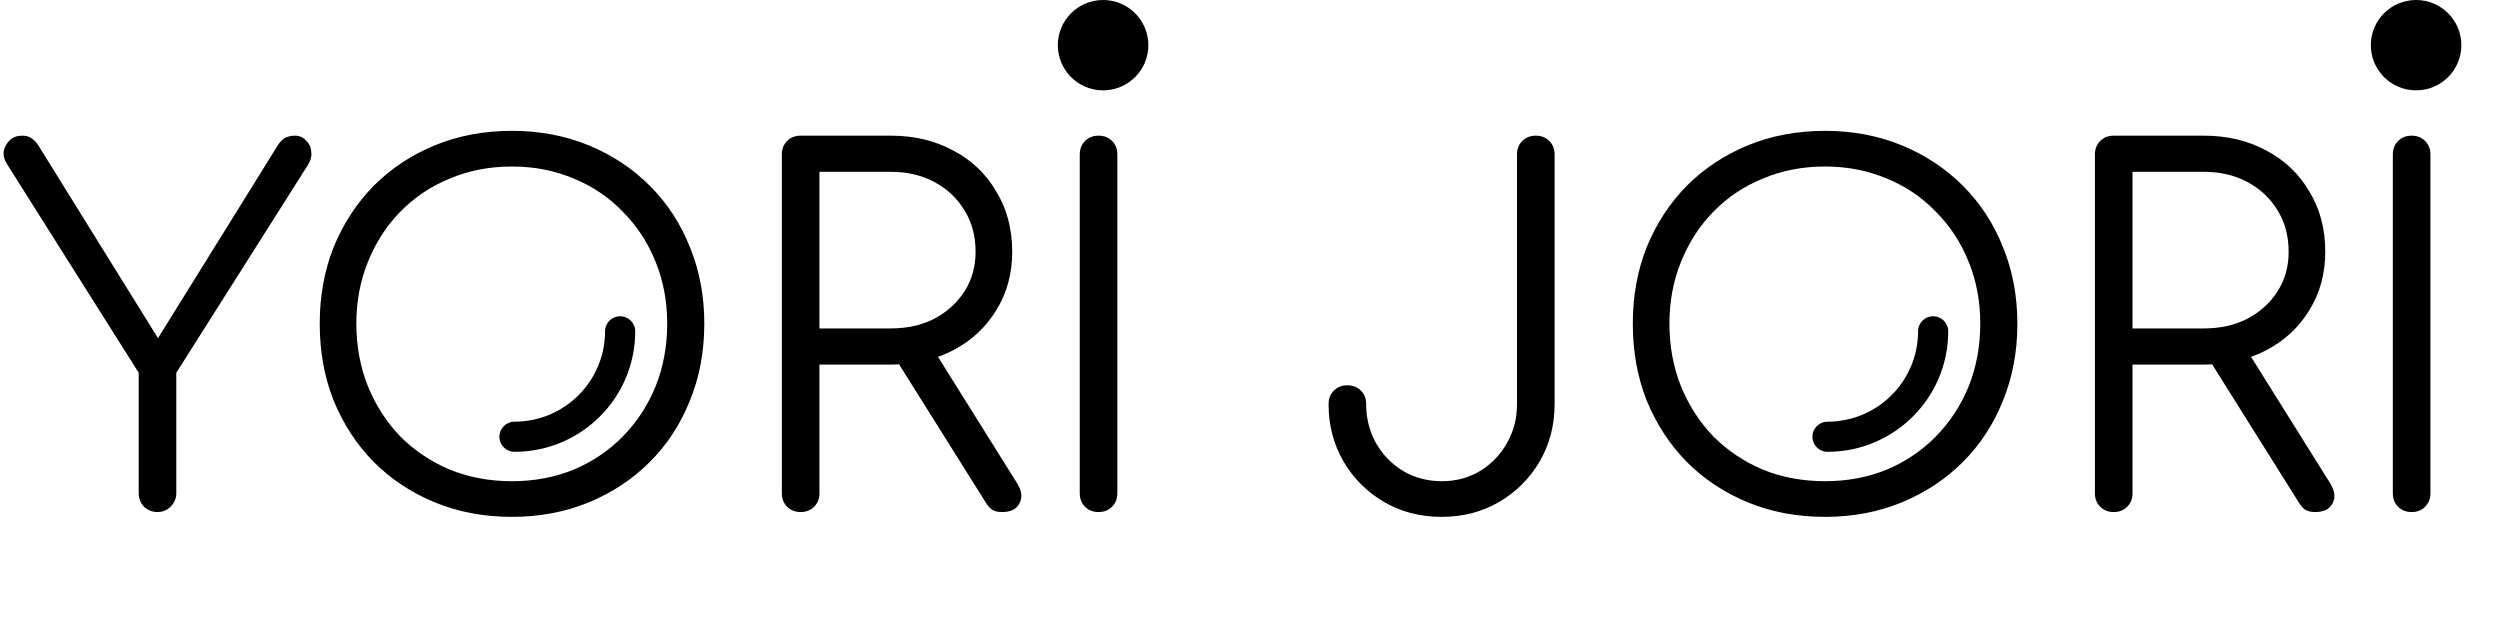 <svg width="166" height="41" viewBox="0 0 166 41" fill="none" xmlns="http://www.w3.org/2000/svg">
<path d="M10.458 34C10.117 34 9.818 33.883 9.562 33.648C9.327 33.392 9.21 33.093 9.21 32.752V24.752L0.506 10.96C0.293 10.64 0.207 10.331 0.25 10.032C0.314 9.733 0.453 9.488 0.666 9.296C0.879 9.104 1.146 9.008 1.466 9.008C1.722 9.008 1.925 9.061 2.074 9.168C2.245 9.275 2.394 9.424 2.522 9.616L11.162 23.536H9.818L18.426 9.68C18.575 9.445 18.735 9.275 18.906 9.168C19.098 9.061 19.322 9.008 19.578 9.008C19.877 9.008 20.122 9.115 20.314 9.328C20.527 9.52 20.645 9.765 20.666 10.064C20.709 10.363 20.634 10.661 20.442 10.96L11.706 24.752V32.752C11.706 33.093 11.578 33.392 11.322 33.648C11.087 33.883 10.799 34 10.458 34ZM33.998 34.32C32.142 34.32 30.435 34 28.878 33.36C27.321 32.72 25.966 31.824 24.814 30.672C23.683 29.52 22.798 28.165 22.158 26.608C21.539 25.051 21.23 23.344 21.23 21.488C21.23 19.653 21.539 17.957 22.158 16.4C22.798 14.843 23.683 13.488 24.814 12.336C25.966 11.184 27.321 10.288 28.878 9.648C30.435 9.008 32.142 8.688 33.998 8.688C35.833 8.688 37.529 9.008 39.086 9.648C40.643 10.288 41.998 11.184 43.15 12.336C44.302 13.488 45.187 14.843 45.806 16.4C46.446 17.957 46.766 19.653 46.766 21.488C46.766 23.344 46.446 25.051 45.806 26.608C45.187 28.165 44.302 29.52 43.15 30.672C41.998 31.824 40.643 32.72 39.086 33.36C37.529 34 35.833 34.32 33.998 34.32ZM33.998 31.952C35.47 31.952 36.835 31.696 38.094 31.184C39.353 30.651 40.441 29.915 41.358 28.976C42.297 28.016 43.022 26.907 43.534 25.648C44.046 24.368 44.302 22.981 44.302 21.488C44.302 20.016 44.046 18.651 43.534 17.392C43.022 16.112 42.297 15.003 41.358 14.064C40.441 13.104 39.353 12.368 38.094 11.856C36.835 11.323 35.47 11.056 33.998 11.056C32.505 11.056 31.129 11.323 29.87 11.856C28.611 12.368 27.513 13.104 26.574 14.064C25.657 15.003 24.942 16.112 24.43 17.392C23.918 18.651 23.662 20.016 23.662 21.488C23.662 22.981 23.918 24.368 24.43 25.648C24.942 26.907 25.657 28.016 26.574 28.976C27.513 29.915 28.611 30.651 29.87 31.184C31.129 31.696 32.505 31.952 33.998 31.952ZM53.163 34C52.8 34 52.502 33.883 52.267 33.648C52.032 33.413 51.915 33.115 51.915 32.752V10.256C51.915 9.893 52.032 9.595 52.267 9.36C52.502 9.125 52.8 9.008 53.163 9.008H59.147C60.704 9.008 62.091 9.339 63.307 10C64.523 10.64 65.472 11.547 66.155 12.72C66.859 13.872 67.211 15.205 67.211 16.72C67.211 18.171 66.859 19.461 66.155 20.592C65.472 21.723 64.523 22.608 63.307 23.248C62.091 23.888 60.704 24.208 59.147 24.208H54.411V32.752C54.411 33.115 54.294 33.413 54.059 33.648C53.824 33.883 53.526 34 53.163 34ZM66.539 34C66.261 34 66.037 33.947 65.867 33.84C65.718 33.733 65.579 33.573 65.451 33.36L59.307 23.568L61.803 22.928L67.531 32.08C67.851 32.592 67.904 33.04 67.691 33.424C67.499 33.808 67.115 34 66.539 34ZM54.411 21.808H59.147C60.235 21.808 61.195 21.595 62.027 21.168C62.88 20.72 63.552 20.112 64.043 19.344C64.534 18.576 64.779 17.701 64.779 16.72C64.779 15.675 64.534 14.757 64.043 13.968C63.552 13.157 62.88 12.528 62.027 12.08C61.195 11.632 60.235 11.408 59.147 11.408H54.411V21.808ZM72.944 34C72.581 34 72.283 33.883 72.048 33.648C71.813 33.413 71.696 33.115 71.696 32.752V10.256C71.696 9.893 71.813 9.595 72.048 9.36C72.283 9.125 72.581 9.008 72.944 9.008C73.307 9.008 73.605 9.125 73.84 9.36C74.075 9.595 74.192 9.893 74.192 10.256V32.752C74.192 33.115 74.075 33.413 73.84 33.648C73.605 33.883 73.307 34 72.944 34ZM95.737 34.32C94.308 34.32 93.028 33.989 91.897 33.328C90.767 32.667 89.871 31.771 89.209 30.64C88.548 29.509 88.217 28.24 88.217 26.832C88.217 26.469 88.335 26.171 88.569 25.936C88.804 25.701 89.103 25.584 89.465 25.584C89.828 25.584 90.127 25.701 90.361 25.936C90.596 26.171 90.713 26.469 90.713 26.832C90.713 27.792 90.937 28.667 91.385 29.456C91.833 30.224 92.431 30.832 93.177 31.28C93.945 31.728 94.799 31.952 95.737 31.952C96.676 31.952 97.519 31.728 98.265 31.28C99.033 30.811 99.631 30.192 100.057 29.424C100.505 28.656 100.729 27.792 100.729 26.832V10.256C100.729 9.893 100.847 9.595 101.081 9.36C101.316 9.125 101.615 9.008 101.977 9.008C102.34 9.008 102.639 9.125 102.873 9.36C103.108 9.595 103.225 9.893 103.225 10.256V26.832C103.225 28.24 102.895 29.509 102.233 30.64C101.572 31.771 100.676 32.667 99.545 33.328C98.415 33.989 97.145 34.32 95.737 34.32ZM121.186 34.32C119.33 34.32 117.623 34 116.066 33.36C114.508 32.72 113.154 31.824 112.002 30.672C110.871 29.52 109.986 28.165 109.346 26.608C108.727 25.051 108.418 23.344 108.418 21.488C108.418 19.653 108.727 17.957 109.346 16.4C109.986 14.843 110.871 13.488 112.002 12.336C113.154 11.184 114.508 10.288 116.066 9.648C117.623 9.008 119.33 8.688 121.186 8.688C123.02 8.688 124.716 9.008 126.274 9.648C127.831 10.288 129.186 11.184 130.338 12.336C131.49 13.488 132.375 14.843 132.994 16.4C133.634 17.957 133.954 19.653 133.954 21.488C133.954 23.344 133.634 25.051 132.994 26.608C132.375 28.165 131.49 29.52 130.338 30.672C129.186 31.824 127.831 32.72 126.274 33.36C124.716 34 123.02 34.32 121.186 34.32ZM121.186 31.952C122.658 31.952 124.023 31.696 125.282 31.184C126.54 30.651 127.628 29.915 128.546 28.976C129.484 28.016 130.21 26.907 130.722 25.648C131.234 24.368 131.49 22.981 131.49 21.488C131.49 20.016 131.234 18.651 130.722 17.392C130.21 16.112 129.484 15.003 128.546 14.064C127.628 13.104 126.54 12.368 125.282 11.856C124.023 11.323 122.658 11.056 121.186 11.056C119.692 11.056 118.316 11.323 117.058 11.856C115.799 12.368 114.7 13.104 113.762 14.064C112.844 15.003 112.13 16.112 111.618 17.392C111.106 18.651 110.85 20.016 110.85 21.488C110.85 22.981 111.106 24.368 111.618 25.648C112.13 26.907 112.844 28.016 113.762 28.976C114.7 29.915 115.799 30.651 117.058 31.184C118.316 31.696 119.692 31.952 121.186 31.952ZM140.35 34C139.988 34 139.689 33.883 139.454 33.648C139.22 33.413 139.102 33.115 139.102 32.752V10.256C139.102 9.893 139.22 9.595 139.454 9.36C139.689 9.125 139.988 9.008 140.35 9.008H146.334C147.892 9.008 149.278 9.339 150.494 10C151.71 10.64 152.66 11.547 153.342 12.72C154.046 13.872 154.398 15.205 154.398 16.72C154.398 18.171 154.046 19.461 153.342 20.592C152.66 21.723 151.71 22.608 150.494 23.248C149.278 23.888 147.892 24.208 146.334 24.208H141.598V32.752C141.598 33.115 141.481 33.413 141.246 33.648C141.012 33.883 140.713 34 140.35 34ZM153.726 34C153.449 34 153.225 33.947 153.054 33.84C152.905 33.733 152.766 33.573 152.638 33.36L146.494 23.568L148.99 22.928L154.718 32.08C155.038 32.592 155.092 33.04 154.878 33.424C154.686 33.808 154.302 34 153.726 34ZM141.598 21.808H146.334C147.422 21.808 148.382 21.595 149.214 21.168C150.068 20.72 150.74 20.112 151.23 19.344C151.721 18.576 151.966 17.701 151.966 16.72C151.966 15.675 151.721 14.757 151.23 13.968C150.74 13.157 150.068 12.528 149.214 12.08C148.382 11.632 147.422 11.408 146.334 11.408H141.598V21.808ZM160.132 34C159.769 34 159.47 33.883 159.236 33.648C159.001 33.413 158.884 33.115 158.884 32.752V10.256C158.884 9.893 159.001 9.595 159.236 9.36C159.47 9.125 159.769 9.008 160.132 9.008C160.494 9.008 160.793 9.125 161.028 9.36C161.262 9.595 161.38 9.893 161.38 10.256V32.752C161.38 33.115 161.262 33.413 161.028 33.648C160.793 33.883 160.494 34 160.132 34Z" fill="black"/>
<path fill-rule="evenodd" clip-rule="evenodd" d="M41.177 21C41.731 21 42.179 21.448 42.179 22C42.179 26.418 38.59 30 34.162 30C33.609 30 33.16 29.552 33.16 29C33.16 28.448 33.609 28 34.162 28C37.483 28 40.175 25.314 40.175 22C40.175 21.448 40.624 21 41.177 21Z" fill="black"/>
<path fill-rule="evenodd" clip-rule="evenodd" d="M128.361 21C128.914 21 129.363 21.448 129.363 22C129.363 26.418 125.774 30 121.346 30C120.792 30 120.344 29.552 120.344 29C120.344 28.448 120.792 28 121.346 28C124.667 28 127.359 25.314 127.359 22C127.359 21.448 127.807 21 128.361 21Z" fill="black"/>
<ellipse cx="73.245" cy="3" rx="3.006" ry="3" fill="black"/>
<ellipse cx="160.428" cy="3" rx="3.006" ry="3" fill="black"/>
</svg>
